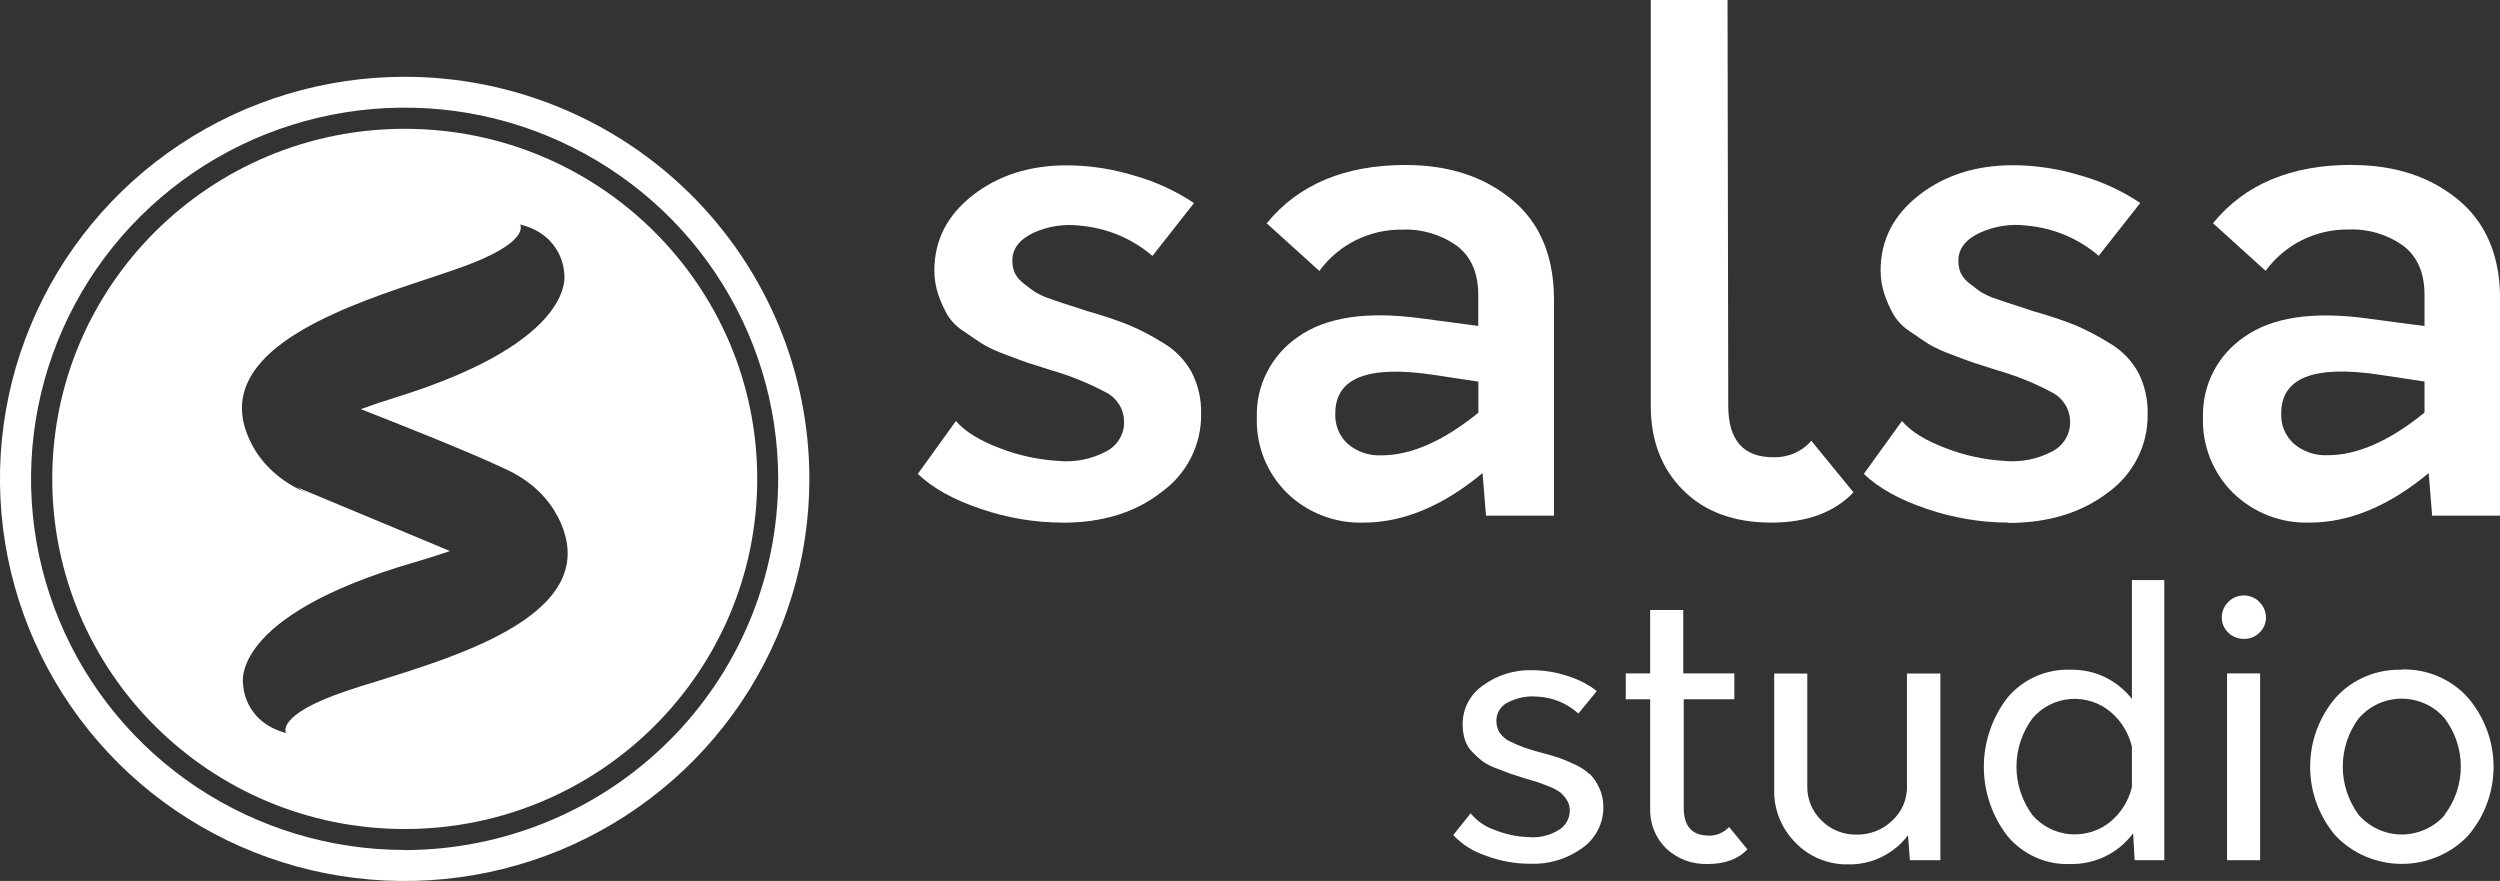 <?xml version="1.0" encoding="UTF-8"?>
<svg id="Layer_2" data-name="Layer 2" xmlns="http://www.w3.org/2000/svg" viewBox="0 0 210.01 74">
  <rect x="0" y="0" width="210.01" height="74" fill="#333333" stroke="none"/>
  <defs>
    <style>
      .cls-1, .cls-2 {
        fill: #fff;
        stroke-width: 0px;
      }

      .cls-2 {
        fill-rule: evenodd;
      }
    </style>
  </defs>
  <g id="Layer_1-2" data-name="Layer 1">
    <g>
      <path class="cls-1" d="M188.51,50.02c-.24,0-.49.04-.71.13-.23.09-.43.23-.6.4-.18.17-.32.38-.42.61-.1.23-.14.48-.14.72,0,.24.04.48.14.69.1.22.24.42.41.58.17.17.38.3.61.39.22.09.47.13.71.13.24,0,.48-.04.7-.13.22-.09.42-.22.59-.39.17-.16.31-.36.41-.58.09-.22.14-.45.14-.69,0-.24-.05-.48-.14-.71-.1-.22-.24-.43-.41-.59-.16-.18-.36-.32-.58-.41s-.46-.15-.7-.15Z"/>
      <path class="cls-1" d="M133.53,65.03c-.37-.34-.8-.62-1.26-.82-.44-.21-.88-.4-1.34-.56-.35-.12-.86-.27-1.53-.44-.68-.18-1.11-.34-1.43-.44-.38-.14-.75-.3-1.11-.48-.36-.16-.67-.42-.89-.75-.18-.3-.27-.65-.27-1,0-.34.1-.67.29-.95.19-.28.46-.5.77-.63.74-.36,1.57-.52,2.39-.44,1.28.06,2.49.56,3.44,1.42l1.55-1.89c-.74-.57-1.58-1-2.48-1.27-.96-.32-1.97-.48-2.98-.48-1.47-.04-2.91.41-4.09,1.27-.54.37-.98.86-1.28,1.44-.3.58-.45,1.22-.44,1.87,0,.43.06.86.19,1.27.13.39.34.74.63,1.03.26.27.53.52.82.75.35.25.73.45,1.13.59.51.2.89.34,1.14.44l1.23.4,1.2.36c.23.08.56.2.99.38.33.12.64.29.92.51.2.18.37.38.51.61.16.25.24.55.24.85,0,.35-.09.69-.26.98-.18.3-.43.54-.73.71-.75.44-1.61.64-2.48.56-.98-.03-1.95-.24-2.86-.61-.79-.27-1.48-.75-2-1.39l-1.46,1.83c.74.79,1.68,1.38,2.71,1.72,1.2.46,2.47.69,3.76.69,1.57.06,3.11-.41,4.38-1.33.55-.39.99-.9,1.3-1.5.31-.6.46-1.26.46-1.92,0-.56-.11-1.12-.35-1.63-.19-.42-.45-.81-.77-1.15Z"/>
      <path class="cls-1" d="M143.53,70.19c-1.39,0-2.09-.78-2.09-2.32v-9.13h4.25v-2.17h-4.29v-5.33h-2.78v5.33h-2.05v2.17h2.05v9.13c-.02.63.08,1.26.31,1.84.23.59.58,1.12,1.03,1.56.47.44,1.02.78,1.62,1.01.6.22,1.24.32,1.89.3,1.43,0,2.54-.41,3.32-1.23l-1.54-1.88c-.22.24-.48.42-.78.55-.29.12-.61.19-.93.18Z"/>
      <path class="cls-1" d="M160.2,66.05c0,.54-.1,1.07-.31,1.57-.21.49-.53.94-.93,1.31-.4.38-.87.69-1.38.89-.51.2-1.07.3-1.62.29-.54.01-1.09-.09-1.59-.29-.51-.2-.96-.5-1.35-.89-.39-.37-.69-.82-.9-1.31-.21-.49-.31-1.03-.3-1.56v-9.48h-2.78v9.77c-.02.82.13,1.64.44,2.4.31.76.77,1.46,1.35,2.04.57.59,1.26,1.06,2.02,1.37.76.31,1.58.47,2.4.45.97.02,1.94-.19,2.81-.62.88-.43,1.64-1.05,2.22-1.83l.16,2.1h2.56v-15.68h-2.81v9.48Z"/>
      <path class="cls-1" d="M179.09,58.71c-.61-.78-1.4-1.41-2.29-1.84-.9-.43-1.89-.63-2.88-.61-1-.04-2,.16-2.91.56-.91.4-1.72,1.01-2.37,1.78-1.29,1.67-1.99,3.72-1.99,5.82s.7,4.15,1.99,5.82c.64.76,1.45,1.37,2.36,1.78.91.41,1.91.6,2.91.56,1.02.02,2.04-.2,2.96-.65.92-.45,1.71-1.11,2.32-1.93l.13,2.26h2.49v-23.53h-2.72v9.98ZM179.09,66.11c-.26,1.12-.88,2.12-1.75,2.87-.94.8-2.17,1.19-3.4,1.1-1.24-.09-2.39-.67-3.2-1.6-.87-1.18-1.35-2.61-1.35-4.07s.47-2.89,1.35-4.07c.4-.47.88-.85,1.43-1.13.55-.28,1.15-.45,1.76-.49.61-.05,1.23.03,1.82.22.58.19,1.13.5,1.59.9.88.76,1.49,1.77,1.75,2.89v3.39Z"/>
      <path class="cls-1" d="M189.86,56.57h-2.78v15.69h2.78v-15.69Z"/>
      <path class="cls-1" d="M201.77,56.26c-1.04-.03-2.08.16-3.04.56-.96.4-1.82,1.01-2.52,1.78-1.39,1.62-2.15,3.68-2.15,5.81s.76,4.19,2.15,5.81c.72.74,1.58,1.34,2.53,1.74.96.4,1.98.61,3.02.61s2.06-.21,3.02-.61c.95-.4,1.82-1,2.53-1.74,1.4-1.62,2.16-3.68,2.16-5.81s-.77-4.19-2.16-5.81c-.69-.77-1.55-1.38-2.51-1.79-.96-.41-1.99-.6-3.04-.57ZM205.37,68.47c-.45.51-1,.92-1.63,1.2-.62.28-1.3.43-1.98.43s-1.36-.14-1.98-.43c-.62-.28-1.18-.69-1.63-1.2-.87-1.18-1.35-2.61-1.35-4.07s.47-2.89,1.35-4.07c.45-.51,1-.92,1.62-1.21.62-.28,1.3-.43,1.98-.43s1.36.15,1.98.43c.62.28,1.17.69,1.62,1.21.89,1.17,1.37,2.6,1.37,4.06s-.48,2.89-1.37,4.06l.02.02Z"/>
      <path class="cls-1" d="M197.56,13.86c3.6,0,6.58.97,8.94,2.92,2.35,1.94,3.53,4.75,3.52,8.4v18.14h-5.71l-.29-3.58c-3.33,2.77-6.67,4.16-10,4.16-1.18.04-2.37-.16-3.47-.59-1.1-.43-2.11-1.07-2.96-1.9-.84-.83-1.49-1.82-1.93-2.91-.43-1.09-.64-2.26-.6-3.43-.04-1.32.26-2.64.86-3.82.6-1.18,1.5-2.19,2.6-2.94,2.31-1.65,5.75-2.18,10.32-1.56l4.83.64v-2.62c0-1.85-.6-3.22-1.79-4.13-1.34-.95-2.95-1.43-4.59-1.36-1.36-.02-2.7.29-3.91.89-1.21.6-2.26,1.49-3.06,2.58l-4.42-4c2.67-3.27,6.56-4.9,11.67-4.9ZM191.63,34.73c-.02.48.06.96.25,1.4.19.44.47.84.83,1.16.79.66,1.79,1,2.82.95,2.48,0,5.2-1.19,8.14-3.58v-2.61l-3.84-.58c-5.46-.81-8.19.27-8.2,3.24h0Z"/>
      <path class="cls-1" d="M89.25,43.9c-2.34,0-4.66-.4-6.86-1.15-2.29-.77-4.05-1.75-5.29-2.94l3.2-4.44c.78.89,2.01,1.65,3.69,2.28,1.57.61,3.23.97,4.92,1.07,1.38.13,2.76-.14,3.98-.78.46-.23.85-.58,1.12-1.01.27-.43.42-.93.42-1.45,0-.52-.13-1.03-.4-1.47-.27-.44-.65-.81-1.11-1.04-1.48-.79-3.04-1.42-4.65-1.88-.97-.31-1.63-.52-1.98-.63-.35-.12-.97-.35-1.86-.69-.67-.24-1.31-.53-1.92-.89-.38-.25-.89-.59-1.54-1.04-.55-.35-1.02-.81-1.37-1.36-.3-.53-.56-1.09-.76-1.67-.23-.67-.35-1.37-.35-2.08,0-2.55,1.08-4.65,3.23-6.33,2.15-1.67,4.78-2.51,7.88-2.51,1.96,0,3.91.31,5.78.89,1.75.5,3.41,1.27,4.92,2.28l-3.49,4.44c-1.7-1.46-3.81-2.34-6.05-2.54-1.34-.17-2.7.03-3.93.59-1.18.56-1.79,1.33-1.79,2.34,0,.36.06.71.2,1.04.18.35.44.66.76.89.37.29.67.52.93.7.42.25.87.45,1.34.6.66.23,1.14.4,1.46.49l1.69.55c1.17.33,2.33.71,3.46,1.16.99.43,1.94.93,2.85,1.5,1,.59,1.82,1.44,2.38,2.46.55,1.08.82,2.28.79,3.49.02,1.28-.28,2.54-.85,3.68-.58,1.14-1.42,2.13-2.46,2.87-2.19,1.73-4.97,2.59-8.33,2.59Z"/>
      <path class="cls-1" d="M118.08,13.86c3.61,0,6.59.97,8.94,2.92,2.35,1.94,3.52,4.75,3.52,8.4v18.14h-5.71l-.29-3.58c-3.33,2.77-6.67,4.16-10,4.16-1.18.04-2.36-.16-3.47-.59-1.1-.43-2.11-1.07-2.96-1.9-.84-.83-1.49-1.82-1.93-2.91-.43-1.09-.64-2.26-.6-3.43-.04-1.33.25-2.64.86-3.82.6-1.18,1.5-2.2,2.6-2.95,2.31-1.65,5.75-2.18,10.32-1.56l4.82.64v-2.6c0-1.85-.6-3.22-1.79-4.13-1.34-.95-2.95-1.43-4.59-1.36-1.36-.02-2.7.29-3.91.89-1.21.6-2.26,1.49-3.06,2.58l-4.42-4c2.67-3.27,6.56-4.9,11.68-4.9ZM112.17,34.72c-.03.48.06.96.24,1.41.18.45.47.85.82,1.17.78.66,1.79,1,2.82.95,2.48,0,5.19-1.19,8.14-3.58v-2.61l-3.83-.58c-5.46-.81-8.19.27-8.19,3.24Z"/>
      <path class="cls-1" d="M148.78,43.9c-3.1,0-5.56-.9-7.38-2.71-1.82-1.81-2.73-4.18-2.73-7.1V0h6.45l.06,34.08c0,2.89,1.26,4.33,3.78,4.33.6.02,1.2-.09,1.76-.33.55-.24,1.05-.6,1.44-1.05l3.54,4.33c-1.63,1.7-3.93,2.54-6.92,2.54Z"/>
      <path class="cls-1" d="M168.72,43.9c-2.33,0-4.65-.4-6.86-1.15-2.29-.77-4.05-1.75-5.29-2.94l3.2-4.44c.77.89,2,1.65,3.69,2.28,1.57.61,3.23.97,4.91,1.07,1.38.13,2.76-.14,3.99-.78.46-.23.85-.58,1.12-1.01.27-.43.42-.93.42-1.45,0-.52-.13-1.03-.4-1.47-.27-.44-.65-.81-1.11-1.04-1.48-.79-3.04-1.42-4.66-1.88-.97-.31-1.63-.52-1.97-.63-.35-.12-.97-.35-1.86-.69-.67-.24-1.31-.53-1.92-.89-.39-.25-.89-.59-1.54-1.04-.55-.35-1.01-.82-1.35-1.37-.31-.53-.56-1.09-.76-1.67-.24-.67-.35-1.37-.35-2.08,0-2.55,1.08-4.65,3.23-6.33,2.15-1.67,4.78-2.51,7.88-2.51,1.96,0,3.91.31,5.78.89,1.75.5,3.41,1.27,4.92,2.28l-3.49,4.44c-1.7-1.46-3.81-2.34-6.05-2.54-1.35-.17-2.71.04-3.95.61-1.18.56-1.79,1.33-1.79,2.34,0,.36.06.71.2,1.04.18.35.44.66.76.89.37.29.68.52.93.7.43.25.89.46,1.36.6.66.23,1.14.4,1.46.49l1.68.55c1.17.33,2.33.71,3.46,1.16.99.43,1.94.93,2.85,1.5,1.02.59,1.86,1.45,2.42,2.48.55,1.08.81,2.28.78,3.49.02,1.28-.27,2.54-.85,3.68-.58,1.14-1.42,2.13-2.46,2.88-2.23,1.71-5.03,2.57-8.4,2.57Z"/>
      <path class="cls-2" d="M34,69.64c16.35,0,29.61-13.17,29.61-29.41s-13.26-29.41-29.61-29.41S4.39,23.98,4.39,40.23s13.26,29.41,29.61,29.41ZM43.69,18.86s.98,1.48-4.98,3.61c-.78.28-1.68.58-2.65.9-6.51,2.16-16.41,5.43-15.7,11.53,0,0,.33,4.49,5.68,6.62-.11-.04-.58-.24-1.07-.58l12.83,5.35c-.87.3-1.84.61-2.93.93-15.7,4.54-14.45,10.25-14.45,10.25,0,0,0,3.13,3.61,4.11,0,0-.95-1.5,5.05-3.53.78-.27,1.69-.55,2.68-.85,6.55-2.04,16.5-5.13,15.9-11.24,0,0-.24-4.42-5.44-6.67-2.97-1.4-9.18-3.85-11.91-4.92.84-.31,1.77-.62,2.82-.95,15.62-4.82,14.26-10.51,14.26-10.51,0,0-.06-3.13-3.68-4.05Z"/>
      <path class="cls-2" d="M34,6.45c-6.72,0-13.3,1.98-18.89,5.69-5.59,3.71-9.95,8.99-12.52,15.16C.01,33.47-.66,40.26.65,46.82c1.31,6.55,4.55,12.57,9.3,17.3,4.75,4.72,10.81,7.94,17.41,9.24,6.6,1.3,13.43.63,19.64-1.92,6.21-2.56,11.52-6.89,15.26-12.44,3.74-5.55,5.73-12.09,5.73-18.77,0-8.96-3.58-17.55-9.96-23.89-6.38-6.33-15.02-9.89-24.04-9.89ZM34,71.4c-6.21,0-12.28-1.83-17.44-5.25-5.16-3.43-9.19-8.3-11.56-13.99-2.38-5.7-3-11.97-1.79-18.02,1.21-6.05,4.2-11.61,8.59-15.97,4.39-4.36,9.98-7.33,16.07-8.53,6.09-1.2,12.4-.59,18.13,1.78s10.64,6.36,14.08,11.49c3.45,5.13,5.29,11.16,5.29,17.33-.01,8.27-3.32,16.19-9.2,22.03-5.88,5.84-13.86,9.13-22.18,9.14Z"/>
    </g>
  </g>
</svg>